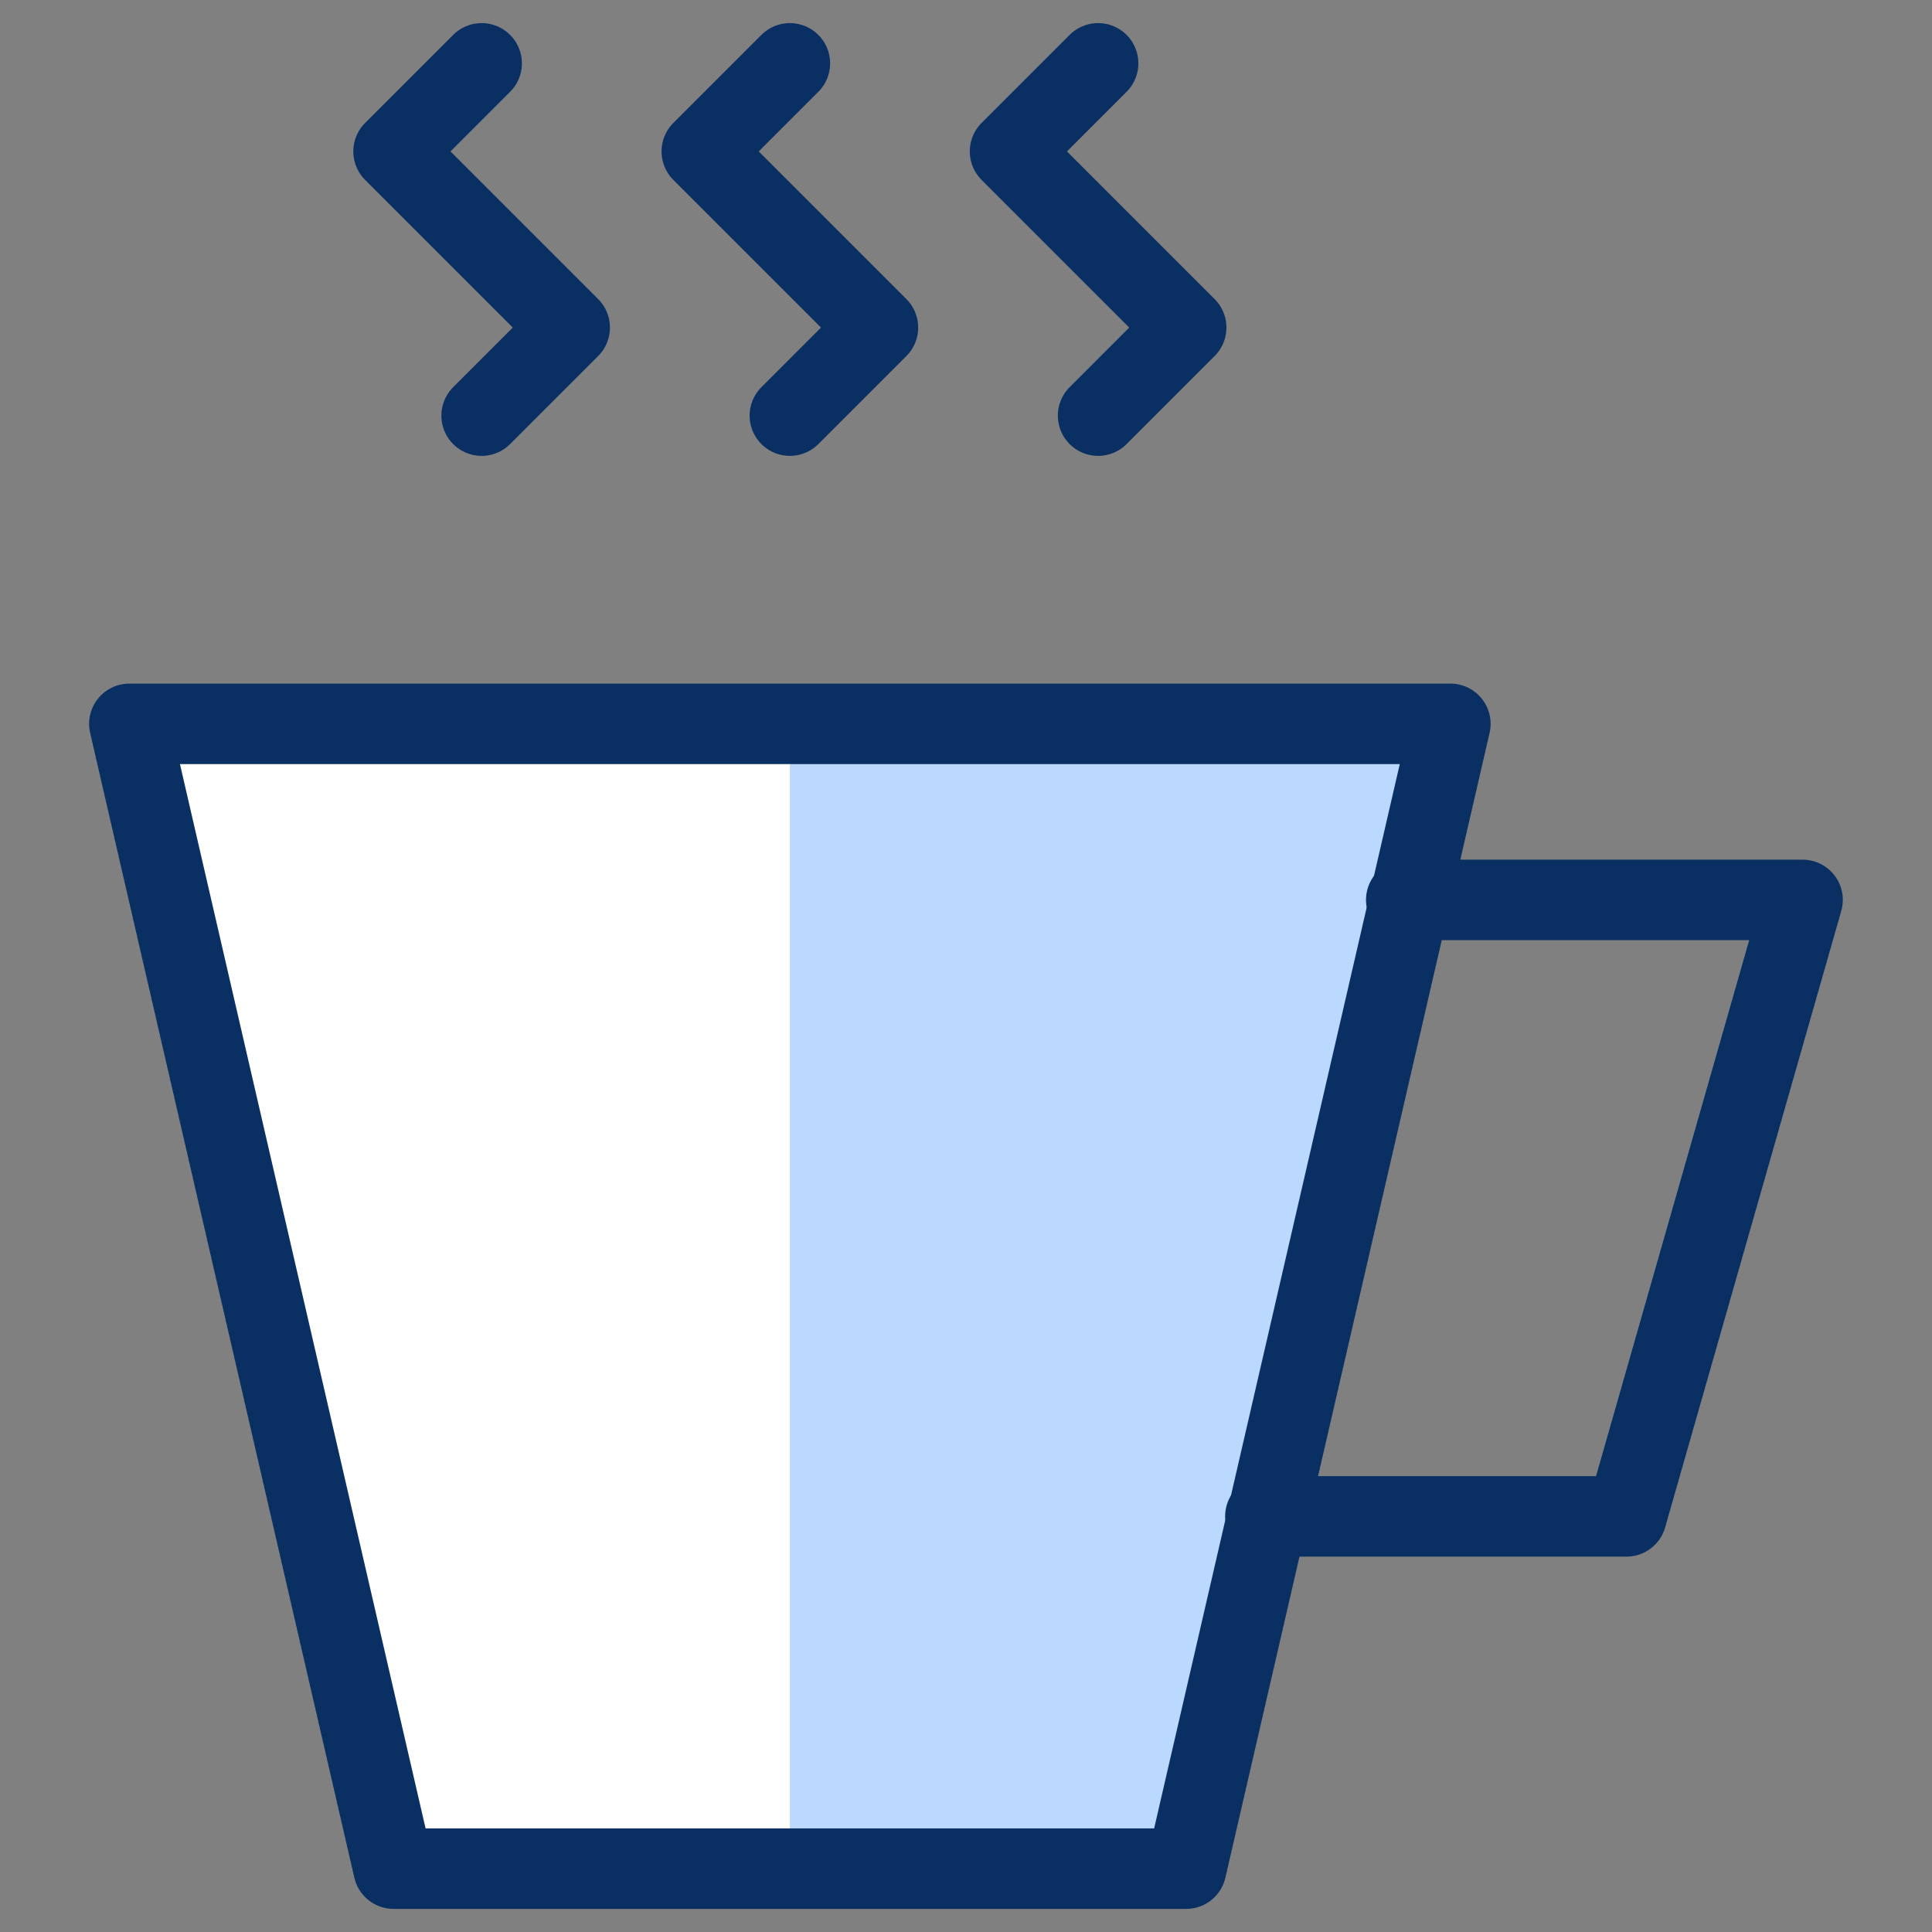 <svg xmlns="http://www.w3.org/2000/svg" fill="none" viewBox="0 0 24 24" id="Coffee-Cup-Hot-2--Streamline-Cyber">
  <rect x="0" y="0" width="24" height="24" fill="#808080" stroke="none"/>
  <desc>
    Coffee Cup Hot 2 Streamline Icon: https://streamlinehq.com
  </desc>
  <path fill="#ffffff" d="M18.017 8.992H1.607L4.889 23.213h9.846l3.282 -14.221Z" stroke-width="1"></path>
  <path fill="#bbd8ff" d="M18.017 8.992H9.812V23.213h4.923l3.282 -14.221Z" stroke-width="1"></path>
  <path stroke="#092f63" stroke-linecap="round" stroke-linejoin="round" stroke-miterlimit="10" d="M18.017 8.992H1.607L4.889 23.213h9.846l3.282 -14.221Z" stroke-width="1"></path>
  <path stroke="#092f63" stroke-linecap="round" stroke-linejoin="round" stroke-miterlimit="10" d="M15.719 18.837h4.485l2.188 -7.658h-4.923" stroke-width="1"></path>
  <path stroke="#092f63" stroke-linecap="round" stroke-linejoin="round" stroke-miterlimit="10" d="m5.983 5.163 1.094 -1.094 -2.188 -2.188L5.983 0.787" stroke-width="1"></path>
  <path stroke="#092f63" stroke-linecap="round" stroke-linejoin="round" stroke-miterlimit="10" d="m9.812 5.163 1.094 -1.094 -2.188 -2.188 1.094 -1.094" stroke-width="1"></path>
  <path stroke="#092f63" stroke-linecap="round" stroke-linejoin="round" stroke-miterlimit="10" d="m13.641 5.163 1.094 -1.094 -2.188 -2.188L13.641 0.787" stroke-width="1"></path>
</svg>